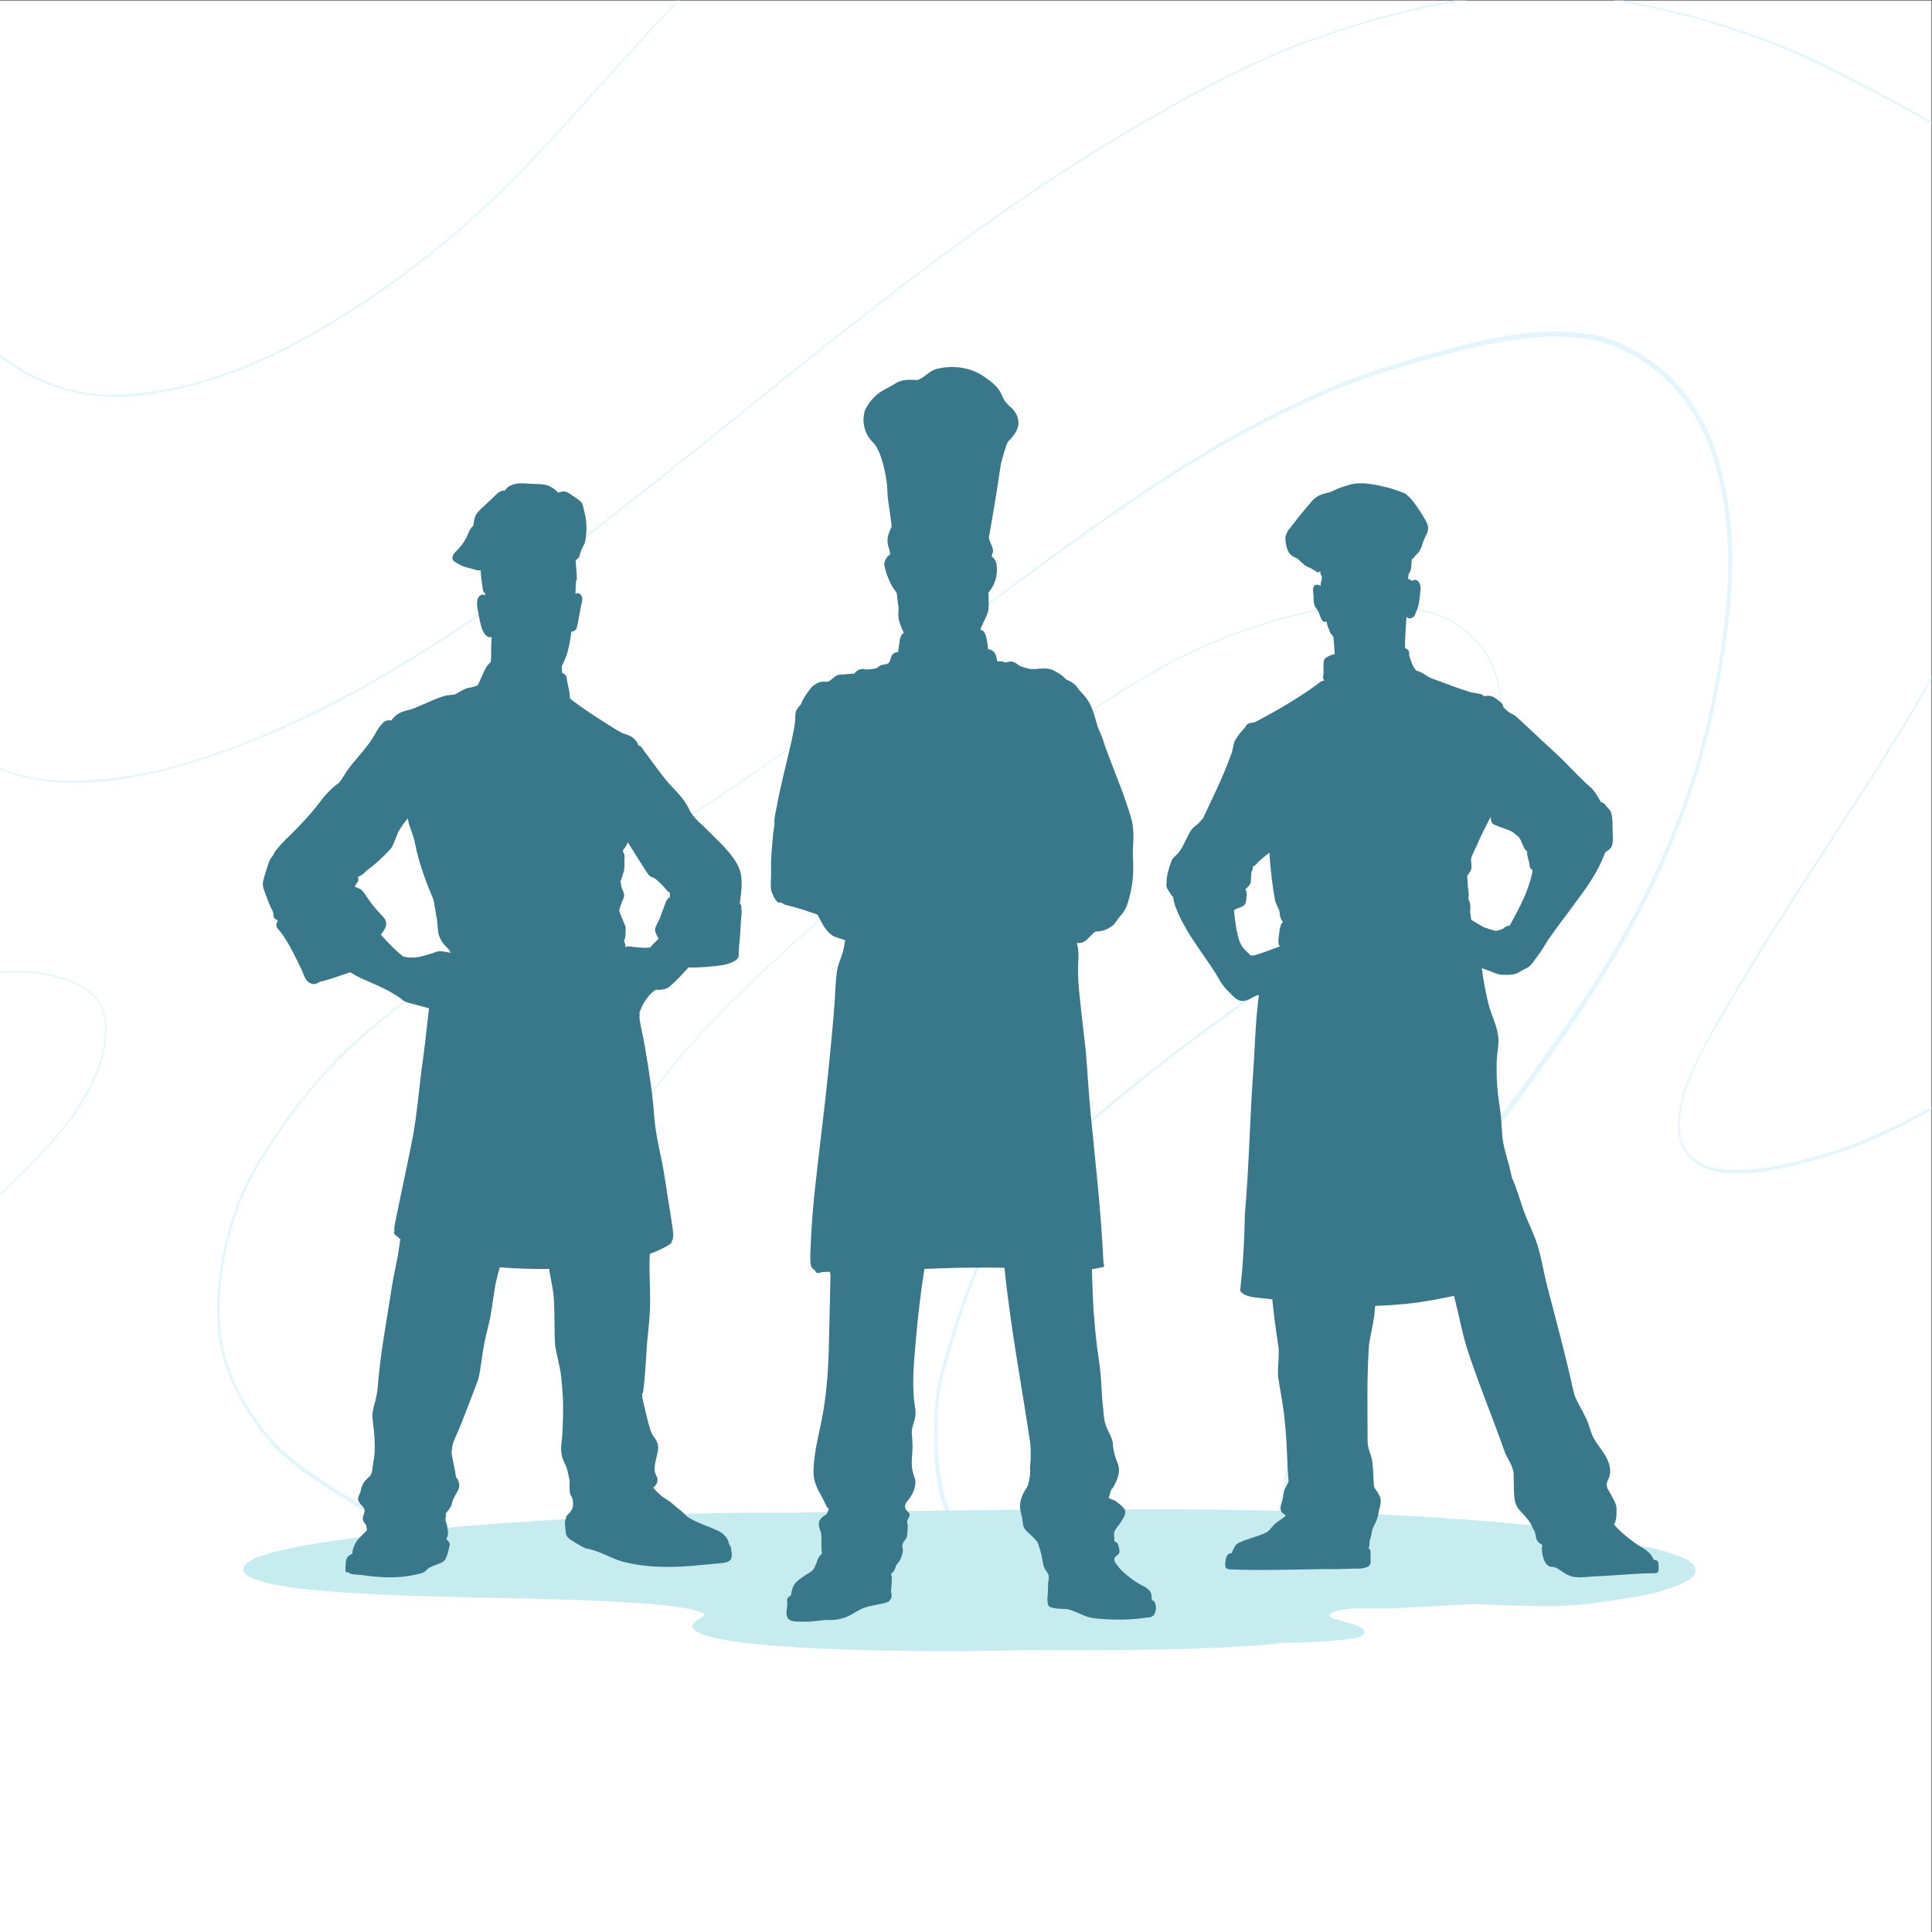 <?xml version="1.0" encoding="UTF-8" standalone="no"?>
<!-- Created with Inkscape (http://www.inkscape.org/) -->

<svg
   version="1.1"
   id="svg2"
   width="666.667"
   height="666.667"
   viewBox="0 0 666.667 666.667"
   sodipodi:docname="9519388.eps"
   xmlns:inkscape="http://www.inkscape.org/namespaces/inkscape"
   xmlns:sodipodi="http://sodipodi.sourceforge.net/DTD/sodipodi-0.dtd"
   xmlns="http://www.w3.org/2000/svg"
   xmlns:svg="http://www.w3.org/2000/svg">
  <rect x="0" y="0" width="666.667" height="666.667" fill="#333333" stroke="none"/>
  <defs
     id="defs6" />
  <sodipodi:namedview
     id="namedview4"
     pagecolor="#ffffff"
     bordercolor="#000000"
     borderopacity="0.25"
     inkscape:showpageshadow="2"
     inkscape:pageopacity="0.0"
     inkscape:pagecheckerboard="0"
     inkscape:deskcolor="#d1d1d1" />
  <g
     id="g8"
     inkscape:groupmode="layer"
     inkscape:label="ink_ext_XXXXXX"
     transform="matrix(1.333,0,0,-1.333,0,666.667)">
    <g
       id="g10"
       transform="scale(0.1)">
      <path
         d="M 5000,5000 V 0 H 0 v 5000 h 5000"
         style="fill:#ffffff;fill-opacity:1;fill-rule:nonzero;stroke:none"
         id="path12" />
      <path
         d="m 4475.67,3683.68 c -13.38,86.18 -33.06,173.2 -79.2,248.3 -32.61,55.48 -75.44,104.63 -129.51,140.06 -41.58,27.67 -87.07,51.94 -136.47,61.62 -138.69,26.47 -279.41,-7.32 -413.1,-44 -122.62,-32.64 -242.91,-73.45 -357.16,-129.02 -235.08,-109.89 -447.98,-259.68 -656.77,-412.4 -217.9,-159.86 -433.42,-323 -654.71,-478.18 -163.39,-116.01 -331.83,-224.69 -501.99,-330.46 -142.18,-88.55 -286.46,-174.08 -423.14,-271.09 -77.24,-55.61 -152.565,-114.07 -222.796,-178.37 -62.23,-61.17 -118.836,-127.77 -169.621,-198.72 -36.133,-52.86 -72.211,-106.12 -99.301,-164.33 -28.144,-61.64 -47.531,-127.42 -59.339,-194.1 -10.661,-67.92 -15.305,-137.89 -4.719,-206.09 18.578,-98.61 69.715,-188.96 135.476,-263.86 62.543,-67.67 142.496,-113.26 221.618,-163.04 69.07,-40.09 138.392,-80.41 211.992,-111.73 30.49,-12.36 61.03,-26.629 93.87,-31.282 5.65,-0.199 12.53,-2.527 17.36,1.231 4.21,3.82 0.93,11.511 -4.67,11.269 -24.68,-1.156 -49.33,10.332 -76,19.621 -37.94,14.081 -69.56,29.251 -107.36,48.261 -85.978,45.31 -170.13,94.2 -250.31,149.2 -51.578,34.82 -97.316,72.03 -134.668,124.23 -52.488,68.92 -92.027,150.53 -103.371,236.95 -11.867,123.39 11.856,248.87 59.34,362.85 27.43,63.09 65.926,120.28 104.465,176.96 192.254,278.87 494.934,448.49 776.324,625.13 219.8,135.64 435.09,278.54 644.45,429.81 206.52,147.06 408.57,300.25 614.65,447.91 202.31,145.3 411.59,283.16 640.73,382.66 94.09,43.01 205.1,77.27 312.73,105.61 130.67,35.28 265.67,65.55 394.99,43.11 81.5,-16.01 151.76,-61.18 210.19,-119.67 39.19,-41.56 74.57,-104.12 95.3,-155.65 15.3,-42.5 25.06,-86.83 34.12,-131 32.89,-181.15 4.82,-369.83 -32.11,-551.31 -42.6,-198.48 -115.61,-382.82 -212.59,-559.71 -172.7,-310.61 -407.28,-580.51 -609.8,-871.29 -95.9,-136.07 -189.62,-276.08 -246.77,-433.53 -13.19,-36.26 -23.72,-73.52 -30.6,-111.5 -9.15,-54.63 -14.84,-108.13 -44.53,-152.29 -6.62,-9.41 -8.48,-12.04 -15.86,-20.83 -1.24,-1.24 -1.96,-2.94 -1.95,-4.7 -0.25,-6.48 9.75,-9.26 12.8,-2.95 6.74,8.16 13.5,16.39 19.03,25.44 29.34,44.78 35.17,98.87 43.44,150.52 6.58,39.35 17.3,77.91 30.7,115.47 64.7,179.41 182.73,343.82 296.43,501.23 198.04,271.73 416.28,531.91 573.28,830.78 92.66,175.65 162.76,363.4 201.18,558.45 31.27,162.13 56.05,329.58 33.95,494.43"
         style="fill:#e4f6fc;fill-opacity:1;fill-rule:nonzero;stroke:none"
         id="path14" />
      <path
         d="m 3864.13,3281.48 c -21.49,46.33 -58.95,85.15 -102.19,111.87 -26.48,14.81 -55.89,23.67 -85.16,31.14 -123.95,30.35 -253.23,7.6 -373.87,-27.11 -128.24,-35.9 -250,-90.68 -363.02,-160.98 -166.56,-98.18 -320.82,-215.45 -473.89,-333.14 -170.43,-134.4 -340.34,-270.13 -497.21,-420.39 -102.93,-96.94 -202.6,-198.11 -285.13,-313.34 -90.59,-119.83 -145.9,-263.21 -170.77,-410.77 -14.04,-111.3 -10.32,-224.36 5.18,-335.31 14.05,-110.12 46.76,-218.05 98.64,-316.32 5.05,-12.88 55.13,-94.12 52.12,-69.92 -37,43.4 -61.49,96.56 -83.15,148.56 -42.63,99.89 -62.6,206.99 -72.19,314.43 -7.88,86.54 -7.45,174.05 3.46,260.3 25.5,148.24 81.73,292.08 173.53,412.3 77.76,107.31 170.57,203.24 267.05,294.38 167.29,161.64 349.76,306.39 532.55,449.91 152.13,116.15 307.52,233.04 474.2,329.35 106.68,64.86 221.29,113.87 341.42,147.66 119.55,34.32 247.65,56.8 370.44,26.71 36.43,-9.38 73.66,-20.63 103.86,-43.9 38.6,-29.93 73.81,-68.84 88.04,-116.43 31.75,-94.1 13.49,-194.08 -24.62,-283.41 -23.4,-55.86 -59.75,-104.17 -100.4,-148.59 -48.52,-55.07 -102.21,-105.62 -160.22,-150.58 -280.26,-214.95 -584.11,-410.01 -845.37,-652.04 -56.94,-56.15 -114.32,-114 -152.34,-185.11 -71.5,-130.57 -120.85,-273.28 -155.9,-417.67 -9.81,-43.68 -11.08,-88.54 -11.62,-133.14 -0.09,-57.84 3.27,-109.6 16.68,-164.54 18.27,-64.33 56.02,-120.77 97.89,-172.15 4,-4.27 6.99,-9.852 11.79,-13.121 3.63,-1.809 8.32,1.359 8.17,5.391 -3.3,9.23 -8.99,11.39 -15.01,20.57 -36.04,46.23 -74.86,103.43 -91.59,162.42 -13.47,53.44 -17.49,102.56 -18.68,158.44 -0.88,54.16 2.06,102.78 15.07,154.39 40.17,150.51 90.1,299.4 171.29,432.58 42.31,62.72 97.6,118.25 153.68,170.07 100.94,88.82 203.97,175.17 311.02,254.51 185.1,138.63 378.32,267.01 556.88,414.1 43.58,38.55 84.17,80.48 121.64,124.98 38.93,44.11 72.33,93.12 93.42,148.32 39.15,94.44 53.05,198.49 14.31,295.58"
         style="fill:#e4f6fc;fill-opacity:1;fill-rule:nonzero;stroke:none"
         id="path16" />
      <path
         d="m 4418.1,2298.7 c -61.5,-111 -140.2,-303.7 46.1,-325.4 79.3,-4.9 153.4,12.5 230.5,32.9 108.7,29.1 207.7,75.7 305.3,129.3 v -7.8 c -40,-22.2 -80.2,-43.9 -121.6,-63.2 -64.6,-29.6 -132.1,-52.8 -200.3,-72.3 -74.6,-17.3 -152.1,-36.9 -229,-25.4 -127.1,24.1 -117.8,135.9 -82.5,233.4 39.6,96.5 94.8,185.6 147.9,275 103.5,171.8 215.1,338.5 323.3,507.3 40.3,65.1 105.2,163.9 162.2,269.3 v -9.5 c -56.4,-104 -119.1,-200.6 -155.6,-259 -93.8,-146.5 -189.5,-291.7 -281.6,-439.3 -49.7,-80.9 -99.3,-161.9 -144.7,-245.3"
         style="fill:#e4f6fc;fill-opacity:1;fill-rule:nonzero;stroke:none"
         id="path18" />
      <path
         d="m 3796.1,5000 c -150.1,-22.1 -297,-66.3 -439,-118.5 C 3192.5,4815.7 3037.6,4729 2885.9,4637.9 2503.7,4408.3 2160.4,4122.9 1814,3843.9 1494.8,3590.4 1174.8,3330.3 807,3150 592.5,3048.1 243.301,2909.5 0,3009.2 v 4.5 c 65.398,-27.3 138.301,-36.9 214.602,-33.2 227.296,10.3 442.5,100 643.398,201 349.1,179.7 654.8,429.6 961,672.4 345.3,278.3 688.3,562.4 1069.5,791 150.4,90.6 304.3,176.2 467.5,241.5 132,48.6 267.8,90.2 406.5,113.6 h 33.6"
         style="fill:#e4f6fc;fill-opacity:1;fill-rule:nonzero;stroke:none"
         id="path20" />
      <path
         d="m 5000,4686.6 v -5.9 c -111.1,62.9 -224.1,122.2 -339.4,176.8 -127.6,54.3 -259.9,97 -395.6,125.7 -29.4,5.9 -58.8,11.8 -88.4,16.8 h 27.7 c 20.7,-3.9 41.3,-8 61.9,-12.3 118.9,-25.1 235.6,-60 348.4,-105.4 98.7,-38.2 191.2,-89.9 284.3,-139.8 33.8,-18.4 67.5,-37.1 101.1,-55.9"
         style="fill:#e4f6fc;fill-opacity:1;fill-rule:nonzero;stroke:none"
         id="path22" />
      <path
         d="M 1758.2,5000 C 1636.9,4873.2 1522.6,4738.6 1403,4611.3 1254.5,4450.2 1087,4305.9 901.102,4189.6 756,4095.7 597.5,4019.2 426.699,3987.1 270.699,3956 124.199,3979.2 0,4077.2 v 6.9 c 82.801,-65.8 187,-105.8 293.199,-104.3 210.199,3.6 408,90.7 583.602,200.4 185.099,113.6 353.299,252.7 501.599,411.5 126.7,133.1 246.5,275 374,408.3 h 5.8"
         style="fill:#e4f6fc;fill-opacity:1;fill-rule:nonzero;stroke:none"
         id="path24" />
      <path
         d="M 182.801,2100.6 C 127.602,2030.6 65.699,1966.6 0,1906.6 v 6.2 c 62.5,57.5 121.699,118.5 175.102,185 56.597,78.3 118.5,191.4 89,290.1 -25.801,62.6 -101,81.6 -161.602,92.7 -33.898,4.4 -68.301,4.4 -102.5,3.1 v 4 c 32,1.1 64,0.9 95.801,-2.5 62.801,-10.9 140,-28.7 170,-91.4 34.699,-97.9 -27.102,-214.2 -83,-293.2"
         style="fill:#e4f6fc;fill-opacity:1;fill-rule:nonzero;stroke:none"
         id="path26" />
      <path
         d="m 4366.76,963.891 c -45.25,20.668 -83.82,29.929 -130.57,37.109 -93.7,44.12 -380.61,61.46 -460.37,67.92 -392.06,27.82 -787.87,27.37 -1182.18,23.75 -182.92,-2.67 -366.02,-2.95 -548.85,-7.58 -0.37,0.06 -0.65,0.11 -0.93,0.06 -194.81,1.89 -389.53,-5.24 -583.22,-16.45 -171.21,-10.31 -342.42,-23.13 -510.917,-44.26 -94.317,-13.21 -192.379,-23.92 -277.891,-52.12 -26.879,-9.261 -58.066,-30.332 -33.344,-48.172 46.082,-32.777 202.215,-41.808 273.207,-46.378 253.445,-16.051 509.515,-9.418 762.585,-27.758 41.86,-3.852 118.29,-9.813 146.85,-25.59 6.47,-4.352 -3.55,-8.863 -14.98,-16.442 -35.78,-21.968 6.37,-37.519 39.99,-45.601 51.14,-12.32 106.21,-17.059 160.53,-21.688 77.46,-5.851 155.39,-8.859 233.31,-10.98 138.9,-3.461 277.99,-3.402 416.88,0.16 0.57,0 1.13,-0.051 1.78,-0.051 85.11,0 471.71,-4.441 663.29,18.578 14.67,0.293 29.11,0.622 43.03,1.032 39.56,1.41 79.26,2.84 118.42,8.058 14.3,2.473 30.58,2.442 42.61,10.223 17.97,16.008 -13.2,26.059 -27.62,30.437 -15.12,4.872 -40.49,10.692 -48.04,13.852 -1.17,0.551 0.54,-0.551 1.06,-0.941 -6.02,4.25 -3.92,1.722 -8.54,6.191 -0.48,0.539 -0.99,1.059 -1.42,1.48 -0.19,0.25 -0.35,0.512 -0.53,0.782 0.07,0.218 0.14,0.41 0.21,0.59 1.6,2.429 1.47,1.109 4.83,4.66 -0.28,-0.364 0.52,0.34 1.53,1.078 1.19,0.539 5.42,2.781 7.77,4.5 15.98,3.18 30.69,5.422 45.17,7.332 37.55,0.199 75.11,-0.613 112.65,0.558 66.76,3.43 133.83,6.602 200.82,10.649 68.21,-2.297 136.39,-5.77 204.62,-5.52 80.49,2.063 129.78,11.141 178.55,18.621 28.06,4.129 56.04,8.719 83.63,14.762 6.06,1.969 12.95,3.598 19.18,6.02 0.7,0.199 1.59,0.488 2.88,0.988 15.16,4.742 30.1,9.961 44.89,15.492 0.33,0.098 0.63,0.258 0.89,0.477 -2.06,-0.739 -4.12,-1.489 -6.18,-2.231 6.79,2.262 13.68,5.313 19.5,9.313 28.39,10.121 41.38,38.75 4.92,57.09"
         style="fill:#c7ecef;fill-opacity:1;fill-rule:nonzero;stroke:none"
         id="path28" />
      <path
         d="m 3806.01,2637.02 c -0.73,5.61 -0.32,7.24 0.16,12.69 0.17,4.8 0.25,9.52 -1.54,15.29 -1.47,4.8 -3.82,9.03 -3.42,12.69 2.85,10.01 -2.03,23.43 -1.71,36.2 0,5.53 -0.65,7.97 -0.89,11.47 0,2.36 0,4.15 -0.73,7 -0.08,0.4 -0.17,0.73 -0.17,1.06 3.91,6.42 7.89,10.25 10.66,17.4 2.36,9.6 -1.06,19.36 -0.08,27.99 1.87,9.27 9.76,22.61 14.72,34.16 10.5,25.06 23.11,49.38 35.88,73.78 0.24,-2.44 0.4,-4.96 0.65,-7.56 0.4,-3.34 1.3,-6.75 3.58,-9.36 3,-3.17 7.64,-4.06 11.47,-5.94 17.4,-7.97 35.95,-10.25 47.26,-21.47 5.69,-4.72 9.92,-7.81 11.14,-9.84 6.02,-8.87 8.95,-22.29 15.54,-30.91 0.49,-0.66 2.2,-2.53 4.64,-4.64 -0.17,-4.48 0.16,-9.19 1.38,-13.26 2.52,-9.44 4.64,-18.22 5.37,-24.97 0.24,-1.71 0.81,-3.42 1.71,-4.89 0.73,-1.3 1.79,-2.35 2.93,-3.25 0.08,-0.16 0.08,-0.16 0.24,-0.32 0.73,-0.9 1.63,-1.39 2.52,-2.04 -0.48,-3.25 -1.06,-6.67 -1.79,-10.33 -4.39,-19.69 -12.77,-42.38 -19.77,-58.98 -11.46,-25.38 -24.4,-50.11 -38.23,-74.35 -0.49,0.25 -1.06,0.41 -1.71,0.25 -4.55,-0.9 -7.07,-1.55 -10.08,-3.66 -2.12,-1.39 -2.85,-3.18 -4.64,-4.15 -3.33,-1.22 -13.26,-5.53 -20.09,-5.53 -8.22,2.27 -24.49,6.99 -32.3,10.73 -10.25,5.7 -20.17,11.72 -30.1,17.82 -0.81,6.26 -1.79,12.61 -2.6,16.92 z m -488,-25.54 c -0.97,-0.57 -2.2,-4.64 -2.2,-4.88 -3.17,-7.25 -3.49,-15.22 -4.55,-22.37 -0.73,-7.16 -3.42,-18.72 -1.14,-27.42 0.65,-1.95 1.63,-3.42 3.58,-5.29 -23.67,-8.46 -48.16,-18.06 -66.95,-23.42 -2.03,0.08 -5.13,-0.25 -8.7,-0.57 -6.35,5.93 -12.61,12.12 -18.87,18.54 -4.07,5.61 -7.57,11.39 -10.33,17.41 -8.47,26.03 -11.56,53.28 -14.65,80.86 5.86,6.67 16.27,6.18 25.38,12.77 6.35,4.72 6.1,13.51 6.91,20.66 0.5,4.72 1.39,9.6 0.25,14.32 -0.65,2.44 -1.63,4.88 -2.68,7.24 5.85,5.7 13.5,11.88 13.99,20.99 0.4,3.58 0.24,18.79 1.79,24.08 0.24,1.14 1.7,3.33 2.68,5.77 0.57,1.55 1.06,5.05 1.3,8.46 0.73,0.25 1.47,0.57 2.28,0.9 4.72,2.36 7.81,6.51 11.06,10.49 9.2,8.38 18.88,16.27 28.64,23.92 0.08,-0.08 0.08,-0.16 0.08,-0.25 2.93,-41.57 7.08,-81.67 14.97,-123.48 2.03,-11.23 9.68,-19.36 11.39,-29.69 0.97,-4.64 0.32,-8.54 3.01,-16.43 1.46,-3.67 3.57,-7 5.77,-10.25 -1.14,-0.66 -2.12,-1.47 -3.01,-2.36 z M 3991.32,992.922 c 0.24,-17.41 5.61,-34.57 12.93,-41.82 4.07,-4.063 10.33,-7.153 16.03,-6.02 0.08,0 0.08,0 0.08,0.09 3.01,-1.063 6.35,-1.551 7.32,-2.363 6.43,-2.36 17,-11.067 25.14,-15.457 24.56,-15.704 54.58,-6.75 82.73,-6.43 48.97,2.277 98.75,7.566 146.99,7.898 2.2,0.16 3.91,0 6.75,1.301 6.27,2.598 4.07,12.52 4.4,18.059 0,1.05 -0.41,4.058 -0.66,4.789 0,0.492 -0.08,0.98 -0.16,1.39 -0.41,3.5 -0.65,4.153 -3.9,7.321 -1.55,0.89 -4.07,1.629 -7.81,1.379 -6.1,16.429 -20.83,27.25 -35.71,35.23 -13.75,8.951 -25.95,17.811 -37.42,27.571 -10.82,9.03 -27.74,24.65 -29.61,29.53 -0.16,0.24 -0.25,0.65 -0.33,0.98 0.98,0.89 1.95,1.95 2.61,3.25 4.47,13.5 3.82,21.48 3.74,32.78 0.4,5.54 -0.25,11.15 -2.44,16.36 -1.71,5.61 -17.9,34.97 -20.42,38.39 -0.17,0.33 -0.33,0.73 -0.49,1.06 -0.16,0.41 -0.33,0.89 -0.49,1.38 -1.3,6.02 -0.98,3.82 -1.38,8.7 -1.3,7.98 8.54,15.46 8.87,32.95 0.24,35.55 -27.01,60.04 -40.35,83.3 -10.82,17.24 -13.34,39.37 -22.29,55.4 -12.12,27.33 -27.58,47.1 -32.46,70.45 -20.01,91.26 -44.33,181.56 -68.01,271.85 -9.1,35.8 -14.47,72.48 -25.62,107.71 -8.78,27.98 -22.53,53.61 -32.46,80.45 -11.79,30.75 -19.76,63.86 -33.02,92.08 -2.36,10.83 -4.88,21.64 -7.57,32.46 -6.91,24.65 -15.37,51.98 -17.16,74.52 -2.36,22.77 -2.36,45.79 -5.78,68.49 -3.49,20.99 -8.46,58.89 -8.94,87.94 -0.25,17.49 -0.74,34.97 0.97,52.46 1.46,15.62 4.96,31.08 3.01,49.14 -2.85,25.46 -13.99,48.97 -21.96,72.97 -9.85,33.67 -16.36,73.78 -20.67,104.61 4.56,-1.55 9.2,-3.09 13.67,-4.8 11.79,-4.07 21.72,-9.76 34.33,-12.04 16.1,-0.65 30.67,-1.63 44.17,3.82 4.88,2.2 9.27,5.21 13.83,8.05 5.53,3.18 11.87,5.13 16.76,9.28 9.03,8.05 14.15,17.57 21.23,26.19 10.16,13.42 18.55,28.07 27.49,42.39 26.36,38.07 54.83,73.61 82,111.77 25.14,33.84 50.11,71.99 64.1,110.06 0.57,1.54 1.39,3.41 2.28,5.37 2.28,2.19 6.83,3.82 9.36,6.34 9.02,7.32 9.92,16.52 10.08,26.36 0,12.2 -0.97,24.73 -0.81,35.14 0.24,11.55 -0.41,24.57 -4.07,36.2 -2.76,6.18 -8.22,10.33 -12.28,15.54 -0.9,0.97 -4.31,5.93 -6.02,6.91 -4.07,2.2 -6.35,2.93 -8.3,3.91 0,0.57 -0.16,1.05 -0.49,1.62 -1.05,1.87 -2.11,3.66 -3.33,5.45 -7.16,12.12 -13.1,22.7 -23.75,31.81 -24.57,20.99 -46.13,45.23 -68.99,68 -22.94,22.38 -47.1,43.61 -70.28,65.65 -17.57,15.95 -34.25,32.79 -52.06,48.24 -4.8,4.31 -12.21,7 -18.23,10.98 -4.55,3.09 -5.93,4.56 -10.25,8.79 -1.62,1.3 -2.92,3.33 -4.71,4.47 -0.09,1.14 -0.25,2.2 -0.41,3.5 -2.03,6.67 -8.05,10.9 -13.34,14.89 -7.57,5.61 -13.18,10.49 -23.18,10.98 -5.94,0.57 -8.63,-0.9 -12.94,-0.73 h -0.08 c -0.24,0.08 -0.41,0.08 -0.65,0.16 -2.6,2.36 -3.09,3.5 -6.92,4.96 -12.36,3.26 -22.45,2.85 -36.44,7.97 -24.57,7.73 -48.56,17.17 -72.72,26.12 -10.5,3.74 -19.44,6.26 -28.64,11.63 -7.89,4.72 -19.52,13.75 -30.83,15.05 -0.16,0.49 -0.24,1.05 -0.4,1.46 -2.2,4.8 -4.64,5.53 -6.51,9.36 -3.58,7.56 -7.32,17.65 -10.09,27.09 -1.22,3.74 0.73,8.86 -1.79,13.34 -1.71,2.27 -0.73,1.71 -3.91,4.31 -1.7,0.81 -3.74,2.36 -5.61,3.5 -0.16,26.84 2.04,53.6 3.91,80.37 2.52,-2.77 1.38,-1.63 4.23,-3.34 6.91,-2.68 13.34,1.95 16.03,5.37 2.6,3.33 2.92,7.97 4.39,10.49 7.56,14.08 8.95,32.22 10.49,46.62 1.79,13.34 1.95,22.94 -2.11,28.96 -2.2,3.57 -5.46,7.23 -9.77,7.64 -3.66,0.41 -8.62,-2.68 -8.86,-2.6 l -0.09,0.08 c -0.08,0 0,-0.08 -0.16,0 -1.7,0.57 -6.02,3.91 -9.92,5.04 0.08,2.61 0.24,5.13 0.32,7.73 0.49,1.39 0.74,2.85 0.98,4.56 1.46,3.5 4.64,5.77 5.78,11.63 1.38,8.79 1.14,17.82 2.52,26.6 0,0.49 0.08,0.89 0.16,1.38 1.22,-0.24 2.52,0.17 3.41,1.14 2.2,2.69 3.83,4.96 4.16,5.45 2.84,3.42 6.42,6.27 9.35,9.68 9.03,11.96 10.41,25.79 16.51,38.15 3.42,5.94 7.89,16.84 8.3,19.94 2.44,13.66 -6.91,25.94 -17.24,43.52 -12.29,18.38 -25.14,39.12 -41.9,51.08 -32.7,13.59 -70.61,23.18 -104.45,26.36 -13.09,0.4 -26.6,0.24 -39.29,-3.58 -10.17,-3.5 -20.58,-5.7 -30.42,-10.01 -6.75,-2.85 -13.91,-6.75 -19.36,-8.87 -5.86,-2.03 -12.04,-2.76 -17.9,-4.63 -14.89,-4.31 -25.95,-12.45 -35.55,-25.46 -16.43,-18.79 -33.51,-40.19 -47.26,-58.41 -3.25,-4.72 -8.62,-8.54 -10.66,-13.91 0,-0.25 0.17,-0.41 0.25,-0.57 -3.34,-4.96 -5.29,-10.9 -5.7,-16.84 1.63,-19.12 4.39,-41.57 25.79,-49.7 2.2,-0.81 5.37,-2.61 8.05,-4.96 9.44,-9.12 18.96,-18.79 30.18,-21.72 4.48,-1.63 10.34,-7.08 12.04,-6.76 0.25,-0.08 2.52,-1.7 3.58,-2.52 0.82,-1.22 1.63,-1.79 3.17,-2.19 0.09,0 0.17,-0.08 0.25,-0.17 h 0.24 c 0.08,0 0.08,0 0.08,0 h 0.57 c 2.44,0 4.64,1.39 6.35,3.26 0.08,-0.98 0.08,-1.95 0.16,-2.93 0.08,-0.33 0.33,-0.41 0.57,-0.65 -0.08,-1.39 0,-2.69 0.08,-3.74 1.06,-3.42 2.6,-4.64 3.5,-6.27 0,-0.16 -0.16,-0.32 -0.08,-0.49 0.57,-3.49 -0.33,-8.29 -0.9,-10.57 -1.38,-2.52 -1.87,-5.45 -1.87,-8.38 0,-2.19 -0.08,-4.15 -0.24,-5.86 -0.41,0.25 -0.81,0.57 -1.14,0.98 -4.39,3.5 -10.33,3.66 -14.16,0.98 -1.3,-0.57 -2.19,-2.69 -2.52,-3.42 0,0 0,-0.08 -0.08,-0.08 0,-0.08 0,-0.16 0,-0.16 -4.39,-7.9 0.08,-17.57 -0.57,-26.2 0.41,-8.3 0,-15.62 2.77,-22.69 0.89,-2.85 4.55,-7.41 5.53,-8.54 2.85,-3.67 5.04,-8.71 6.35,-11.96 1.86,-5.05 4.55,-13.59 6.91,-16.44 2.28,-3.25 3.74,-5.12 8.38,-5.44 1.22,0 2.76,0.48 4.23,1.3 0.32,-4.4 0.98,-8.71 2.68,-12.69 1.22,-3.34 1.87,-5.21 3.75,-9.11 0.81,-2.2 1.62,-5.13 2.84,-7.41 2.04,-3.58 5.45,-6.75 7.16,-9.11 0.24,-0.41 0.49,-0.81 0.73,-1.22 1.63,-14.64 2.61,-29.69 3.58,-44.74 -7.81,-1.79 -15.46,-4.64 -22.12,-9.11 -2.36,-1.63 -4.64,-3.66 -5.62,-6.43 -2.44,-11.95 -0.73,-24.32 -1.54,-36.44 0.16,-3.91 -1.47,-6.83 -0.98,-10.66 0.73,-2.03 1.95,-4.39 3.66,-5.85 -0.65,-0.08 -1.22,-0.17 -1.55,-0.17 -7.56,-0.65 -11.79,-5.93 -17.89,-10.33 -48.73,-35.55 -106.81,-69.39 -160.74,-97.37 -6.76,-2.28 -11.23,-0.32 -18.06,-4.39 -4.48,-2.77 -6.67,-6.67 -8.13,-10.98 -0.9,-0.08 -1.88,-0.49 -2.36,-1.39 -8.71,-9.92 -17.98,-20.74 -25.06,-35.14 -3.09,-11.71 -3.82,-23.35 -9.03,-34.73 -19.85,-55.64 -46.53,-108.44 -71.5,-162.13 -0.57,-0.57 -1.06,-1.14 -1.47,-1.54 -3.17,-3.58 -6.26,-7.16 -9.43,-10.66 -5.29,-5.86 -10.99,-7.81 -18.14,-15.95 -11.23,-14.56 -22.05,-47.42 -34.41,-61 -4.72,-5.37 -14.4,-13.51 -15.78,-16.52 -2.69,-4.23 -3.18,-6.99 -4.24,-10 -6.1,-16.11 -10.57,-33.76 -10.98,-50.52 -0.32,-3.82 -0.65,-7.81 0.17,-11.55 1.46,-5.29 5.04,-9.6 7.89,-14.15 2.52,-2.93 4.96,-10.5 8.95,-10.83 1.46,-10.33 3.41,-20.5 7.81,-30.58 22.28,-57.19 61.08,-105.92 94.85,-156.67 14.07,-20.34 22.85,-43.28 41.81,-59.47 9.02,-8.78 17.24,-20.42 30.26,-23.1 15.05,-2.93 30.34,9.19 41.49,13.99 1.95,0.49 3.98,0.57 6.1,0.49 -2.28,-10.09 -3.01,-21.56 -4.07,-33.03 -5.45,-50.03 -6.59,-100.46 -9.92,-150.65 -9.69,-128.21 -11.4,-256.82 -22.7,-384.94 -0.98,-60.68 -4.07,-121.2 -10.66,-181.56 -0.16,-4.07 -0.98,-5.86 -0.73,-8.38 -1.3,-2.36 -1.3,-5.86 1.71,-10.17 6.18,-6.02 14.72,-9.19 23.02,-11.23 20.17,-4.31 37.58,-4.23 57.59,-7.32 4.48,-42.38 10.01,-84.27 16.44,-125.52 1.87,-26.92 -2.61,-47.91 -1.47,-73.78 6.43,-42.79 15.21,-81.59 18.14,-123.73 5.45,-49.29 4.88,-99.08 9.27,-148.37 -3.25,-7.24 -7.89,-15.54 -9.68,-19.36 -3.57,-7.89 -3.57,-16.92 -4.88,-22.29 -1.54,-9.85 -6.42,-19.2 -6.34,-29.21 0.81,-6.67 2.36,-9.19 8.62,-13.5 1.55,-1.14 3.25,-2.44 5.13,-3.82 -1.71,-1.63 -3.5,-3.26 -5.62,-5.05 -6.18,-4.72 -18.14,-11.79 -25.05,-19.11 -5.53,-5.61 -10.01,-12.45 -16.19,-17.49 -1.71,-1.39 -9.36,-5.13 -12.2,-6.1 -19.28,-7.89 -41.08,-12.86 -61.18,-22.29 -7.89,-3.58 -12.61,-9.441 -15.61,-17.491 -0.65,-1.789 -3.26,-6.27 -4.23,-9.68 -4.88,-0.57 -9.44,-1.789 -12.29,-7.238 -3.58,-6.59 -3.58,-15.7 -4.47,-18.059 -0.25,-2.203 -0.89,-9.191 2.28,-13.672 1.54,-1.379 3.49,-2.031 5.45,-2.519 0.65,-0.411 1.46,-0.653 2.52,-0.731 80.7,-3.168 161.39,-0.488 242.09,0.731 26.76,-0.411 53.44,0.16 80.21,1.14 12.28,0.078 20.25,-0.332 29.04,2.278 4.63,1.382 9.84,2.761 12.36,7.32 1.71,3.012 3.99,8.543 2.2,11.473 v 2.277 c -1.14,8.703 2.27,17.973 -1.87,26.191 -1.14,1.95 -2.2,3.25 -3.34,4.231 0.9,1.461 1.63,3.008 1.95,4.64 1.14,4.629 0.41,8.209 0.57,12.279 0.33,4.64 3.66,10.82 4.64,16.27 1.3,6.34 2.11,14.8 4.39,19.28 3.82,6.99 9.76,18.14 12.29,28.14 2.11,6.68 1.54,13.59 4.22,20.1 2.28,7.89 4.24,17.08 3.02,26.19 -1.31,6.43 -4.72,12.12 -8.06,17.65 -2.6,4.07 -5.45,7.97 -8.3,11.96 -0.65,2.6 -1.05,5.12 -1.21,7.24 -1.39,19.28 -0.82,35.55 -3.59,56.86 -1.95,21.24 -13.58,36.69 -12.36,58.49 -0.25,81.75 -2.11,163.67 3.5,245.34 1.71,15.62 9.68,49.22 13.09,72.65 1.22,9.76 2.12,19.52 2.93,29.36 33.27,1.22 66.55,3.58 99.57,7.41 35.06,4.79 69.88,11.22 104.54,18.62 11.38,-43.84 19.52,-88.5 32.29,-131.94 29.45,-90.7 66.05,-178.97 97.94,-268.69 4.47,-16.03 14.97,-26.76 20.99,-45.39 3.25,-8.95 3.33,-14.32 3.25,-24.33 0.73,-20.66 -0.33,-41.56 3.58,-61.9 2.52,-14.72 13.91,-24.97 23.43,-35.47 6.34,-6.75 14.88,-18.06 16.76,-21.55 0.89,-1.63 1.87,-3.42 2.6,-4.56 0.41,-2.36 1.79,-3.17 2.03,-5.21 2.6,-6.42 5.04,-6.83 6.67,-13.17 2.69,-9.93 1.87,-14.89 6.43,-22.21 2.6,-4.39 6.91,-7.16 11.22,-9.6 0.57,-0.24 1.14,-0.57 1.72,-0.98 -0.25,-0.48 -0.42,-0.81 -0.5,-1.38 -0.65,-2.361 -0.65,-5.041 -0.97,-7.478"
         style="fill:#39788b;fill-opacity:1;fill-rule:nonzero;stroke:none"
         id="path30" />
      <path
         d="m 1729.58,2675.51 c -6.97,-8.03 -5.35,-7.78 -9.81,-19.37 -3.65,-11.27 -7.38,-18.4 -11.1,-30.24 -1.54,-4.86 -8.03,-16.21 -11.51,-24.4 -0.65,-2.1 -1.62,-4.62 -1.38,-6.89 l -0.08,0.09 c 0,-1.22 0.08,-2.36 0.32,-3.57 1.38,-5.84 2.35,-6.73 4.38,-11.43 1.54,-2.67 2.75,-5.75 4.3,-8.51 -5.43,-5.59 -11.76,-11.75 -14.84,-14.83 -2.76,-3.65 -3.24,-5.11 -7.29,-7.54 -0.41,-0.08 -1.14,-0.24 -1.38,-0.41 0.08,0.08 0.16,0.08 0,0.08 -0.49,-0.16 -1.06,-0.32 -1.06,-0.32 h -0.24 c -10.78,-1.54 -31.85,0.89 -43.93,2.27 -6.65,1.22 -11.91,1.7 -17.67,-0.89 0.33,0.97 0.65,2.03 0.81,3.32 0.16,1.38 -0.16,2.76 -0.56,4.14 -0.25,0.56 -0.41,0.89 -0.57,1.21 0.08,-0.08 0.16,-0.16 0.16,-0.16 -0.89,3.32 -2.11,4.62 -2.6,6.65 0.09,0.32 0.09,0.73 0.09,0.97 0,0.16 0,0.32 0.08,0.49 0.16,0.72 0.49,1.46 0.73,2.1 0,0.08 0.08,0.17 0.08,0.25 0.08,0.08 0.08,0.08 0.08,0.16 3.73,9.16 2.76,19.29 2.92,28.93 0.08,1.62 0.24,3.33 -0.25,4.95 -0.48,1.62 -1.94,4.94 -2.35,5.75 -5.02,10.95 -9.8,23.43 -14.26,36.48 0.32,1.05 0.73,2.02 1.21,2.83 2.19,10.14 5.27,15.65 8.76,24.89 0.4,1.3 1.54,4.38 2.35,6 0.24,0.24 0.4,0.89 0.48,1.37 0,0.08 0,0.08 0,0.17 0.9,4.78 -0.56,9.64 -2.18,14.1 -0.25,1.05 -2.84,6.16 -3.49,7.3 -0.81,1.94 -0.89,4.7 -1.3,4.7 0.08,1.53 -0.32,3.48 -0.32,3.24 0,0.08 0,0.08 0,0.16 0,0.16 -0.08,0.49 -0.16,1.05 -0.16,2.76 -1.38,5.44 -1.87,8.11 0.41,1.86 6.81,19.37 9,27.4 1.95,9.72 1.3,19.61 1.38,29.42 -0.49,7.13 0.81,5.19 -0.08,12.88 -1.14,5.11 -3.33,6.57 -3.73,7.87 0,0.08 -0.08,0.16 -0.08,0.24 -0.33,5.67 3.24,7.38 7.21,13.13 2.27,3.65 3.89,7.46 5.27,11.1 1.22,-1.7 2.35,-3.4 3.49,-5.18 16.21,-25.7 32.01,-51.71 47.49,-74.81 2.03,-3.33 4.62,-6.41 8.03,-8.51 2.43,-1.71 8.59,-3.17 9.32,-3.65 5.84,-4.05 13.94,-11.68 20.42,-17.92 7.22,-7.21 14.19,-17.66 17.51,-18.96 1.06,-0.49 2.19,-0.97 3.41,-1.38 -1.63,-3.41 -1.46,-7.38 0.24,-10.7 -2.11,-1.38 -3.97,-2.75 -5.43,-4.13 z m -580.59,-137.47 c -5.11,0.89 -10.37,1.3 -15.48,0.41 -5.43,-1.06 -10.29,-3.65 -15.56,-5.19 -14.43,-4.38 -30.64,-9.73 -43.61,-10.46 -12.73,-0.81 -22.86,0.16 -31.29,2.76 -18.48,14.83 -38.82,35.18 -57.062,56.17 5.028,6.89 10.055,13.78 12.891,21.8 3.561,15.56 -4.941,21.56 -13.535,31.53 -15.321,15.48 -25.211,28.53 -37.207,46.45 -5.426,8.75 -11.344,16.13 -15.883,18.56 -7.133,3.4 -9.32,3.16 -14.188,6.32 2.192,3.4 4.379,6.81 6.485,10.21 1.457,2.59 3.566,5.03 3.488,8.19 -0.16,2.27 -0.973,4.29 -2.031,6.32 0.328,0.16 0.488,0.32 0.652,0.41 0.16,0.08 0.324,0.16 0.488,0.16 1.457,-0.25 6.157,2.83 7.293,3.56 h 0.082 c 5.512,2.84 11.836,9.32 15.477,13.3 14.188,9.08 45.23,36.8 62.9,57.55 8.68,13.86 12.89,31.44 19.21,43.28 8.19,14.18 15.4,23.42 23.67,33.63 0.4,-3.16 0.81,-6.32 1.54,-9.48 5.02,-19.78 13.94,-37.2 17.35,-56.82 9.72,-50.41 28.28,-98.48 47.9,-145.73 3.32,-18.89 6.4,-37.13 8.99,-53.01 1.79,-12.08 0.73,-24.48 4.3,-36.23 3.32,-11.84 10.13,-22.45 18.89,-30.97 5.27,-4.94 8.91,-9.24 11.83,-15.96 -5.84,1.13 -11.75,2.19 -17.59,3.24 z m 770.09,116.07 c -0.08,1.46 -0.56,2.92 -1.13,4.3 -0.17,0.32 -0.33,0.64 -0.49,0.97 -0.32,0.48 -0.49,1.05 -0.81,1.54 -0.4,0.48 -0.89,1.21 -1.46,2.02 3.89,32.1 9.73,64.77 -3.64,95.24 -18.73,37.53 -52.2,65.25 -80.9,95.08 -16.04,16.13 -34.69,29.66 -44.9,49.52 -12.89,28.45 -32.83,47.5 -54.47,70.76 -21.88,25.37 -40.53,53.09 -61.28,80.16 -4.78,5.6 -7.37,13.3 -13.94,16.86 -1.54,0.41 -2.67,0.73 -3.57,0.9 -1.69,8.18 -7.86,14.66 -14.02,20.1 -9.56,7.94 -23.02,9.07 -31.28,14.1 -14.35,7.13 -29.1,17.75 -44.26,26.91 -27.8,17.59 -56.9,37.2 -82.35,56.33 -2.43,1.79 -4.05,3.49 -5.59,5.03 0.08,0.48 0.16,0.89 0.24,1.29 0.25,12.81 -3.89,25.62 -6,37.61 -1.7,5.27 -1.29,13.54 -3.73,18.08 -1.37,3.64 -5.02,5.43 -8.1,7.37 -0.81,0.41 -1.62,0.98 -2.43,1.54 -0.08,5.84 -0.16,11.76 -0.41,17.59 5.76,12.16 12.32,25.37 15.16,38.5 3.97,15.97 7.38,32.1 9,48.47 0,0.49 -0.08,1.06 -0.08,1.54 1.7,0.17 3.48,0.65 4.86,0.89 7.54,2.52 10.05,8.76 10.46,13.46 4.54,18.16 7.21,42.8 12.64,62.9 0.73,4.13 1.14,8.35 0,12.4 -3.16,10.54 -12.56,11.51 -16.45,8.67 -0.17,-0.08 -0.33,-0.16 -0.57,-0.24 0.24,7.05 0.49,14.18 0.81,20.5 -0.41,3.17 0.73,7.46 0.4,10.78 1.95,4.79 3.25,9.16 2.35,11.6 0,14.5 -2.75,30.96 -3.16,44.09 11.76,7.29 9.97,12.89 13.54,22.86 2.27,7.94 9.08,17.18 10.94,24.15 4.22,22.45 5.19,46.12 0.41,68.57 -1.38,7.46 -3.57,14.84 -5.03,22.29 -0.81,5.03 -2.76,9.81 -6.24,13.54 -5.76,6.32 -13.53,10.37 -20.51,15.15 -6.08,3.81 -11.42,9.08 -18.56,10.86 -6.48,1.87 -13.21,0 -19.21,-2.43 -0.08,0 -0.16,0 -0.16,0 -5.51,5.35 -8.43,8.11 -16.37,13.3 -12.32,7.94 -26.51,9.08 -42.39,9.24 -22.21,-0.24 -45.88,6.24 -66.47,-4.87 -5.51,-2.83 -9.72,-7.29 -13.37,-12.24 -3.65,0 -7.3,-0.4 -11.43,-2.02 -5.59,-3.08 -9.56,-6.97 -14.43,-11.84 -8.75,-8.51 -17.75,-16.77 -26.58,-25.28 -10.54,-9.73 -21.4,-18.57 -24.97,-30.56 -2.67,-8.43 -2.83,-13.38 -3.73,-21.32 -2.99,-2.35 -6.24,-5.43 -9.08,-10.78 -1.61,-2.43 -4.29,-8.91 -5.99,-13.45 -2.6,-6.33 -6.24,-12.16 -9.81,-18.08 -5.43,-8.43 -9.73,-13.21 -16.86,-20.91 -6.48,-6.73 -9.24,-8.19 -12.07,-16.29 -1.71,-5.03 0.48,-9.97 3.72,-12.16 3.41,-3.08 15.65,-10.54 21.48,-12.4 8.68,-4.05 16.7,-4.95 27.48,-8.03 6.16,-1.62 12.32,-4.62 18.81,-3.32 0.4,0.08 0.8,0.16 1.29,0.32 0.33,-17.83 3.32,-34.69 5.76,-50.9 v -0.08 c 0.32,-1.78 0.89,-3.4 1.78,-4.94 0.08,-0.08 0.08,-0.16 0.16,-0.25 0,-0.16 0.08,-0.32 0.24,-0.56 0.49,-1.06 2.44,-2.35 3.41,-2.92 0.08,-1.78 0.16,-3.65 0.24,-5.43 -0.24,0.16 -0.49,0.4 -0.65,0.48 -9.16,4.38 -16.53,-2.91 -19.04,-9.8 -3.57,-14.84 1.21,-30.4 3.48,-45.15 3.08,-14.91 7.3,-36.47 15.08,-45.55 2.59,-3.16 2.99,-3.65 6,-6 0.16,-0.08 0.24,-0.16 0.4,-0.32 0.08,-0.09 0.08,-0.09 0.16,-0.09 0.25,-0.16 0.41,-0.32 0.65,-0.48 0,0 0,0 0.08,-0.08 0.08,0 0.16,-0.08 0.24,-0.08 1.14,-0.49 2.19,-0.98 3.41,-1.14 2.27,-0.4 4.62,-0.08 6.81,0.57 -0.57,-10.05 -1.06,-20.1 -1.3,-30.23 0.73,-12.57 0.32,-23.59 -1.38,-35.42 -3.32,-3.25 -4.21,-3.73 -8.67,-8.84 -5.51,-7.62 -12.4,-24.07 -17.43,-35.42 -1.13,-2.92 -4.29,-9.08 -7.29,-15.48 -7.13,-2.11 -10.62,-4.22 -17.35,-5.43 -15.48,-1.46 -24.96,-9.08 -40.36,-17.51 -3.89,-2.19 -9.4,-1.13 -16.7,-2.43 -0.24,0 -0.4,-0.16 -0.57,-0.24 -1.13,0 -2.43,0 -4.13,-0.17 -18.32,-2.99 -56.98,-21.88 -81.62,-31.93 -15.56,-7.22 -34.13,-7.78 -48.23,-17.83 -5.27,-4.54 -10.94,-9.32 -14.35,-15.48 -6.97,0.97 -9.15,1.05 -16.853,-1.79 -7.863,-5.75 -14.832,-15.97 -19.371,-22.37 -18.641,-37.2 -47.578,-65.98 -72.383,-97.18 -8.429,-10.94 -18.32,-28.61 -24.152,-36.39 -1.137,-1.79 -4.539,-4.46 -3.731,-4.46 -3,-1.38 -4.457,-3.49 -8.996,-6.32 -7.539,-6.09 -27.394,-24.97 -35.664,-37.53 -16.129,-21.65 -41.254,-50.9 -63.062,-72.63 -19.207,-20.18 -40.766,-38.58 -57.465,-60.95 -1.375,-3.32 -3.648,-6.56 -4.945,-9.97 -0.731,-0.81 -1.297,-1.62 -2.024,-2.35 -7.781,-9.08 -10.617,-20.83 -14.105,-31.93 -3.649,-12.81 -8.914,-25.54 -10.133,-38.83 -0.238,-9 3.566,-16.78 6.809,-25.94 4.46,-11.59 8.835,-24.96 14.507,-36.39 2.438,-4.62 5.758,-11.1 5.84,-12.97 0.567,-4.21 -0.164,-8.67 2.11,-12.4 1.699,-3.08 4.941,-4.78 8.019,-6.4 0.649,-0.33 1.379,-0.73 2.027,-1.06 -9.242,-15.48 -2.351,-18.64 7.215,-29.9 20.262,-27.4 39.149,-65.98 52.93,-95.41 5.996,-11.75 6.723,-20.02 14.508,-30.07 6.64,-7.21 15.722,-10.29 21.719,-8.59 3.164,0.41 5.839,2.43 10.781,4.87 2.351,0.97 12,3.72 14.429,3.97 16.696,4.78 42.879,13.45 65.168,21.4 8.832,-5.44 17.911,-10.62 27.313,-15.08 36.641,-16.7 77.249,-31.61 107.149,-55.85 8.92,-7.53 23.75,-9.72 36.96,-13.37 10.95,-3 21.89,-6.08 32.83,-9.16 -5.99,-51.79 -12.08,-109.34 -20.02,-164.14 -7.86,-66.05 -11.34,-106.9 -20.91,-162.91 -12.48,-66.06 -27.31,-131.63 -40.61,-197.53 -2.75,-15.97 -7.7,-31.94 -8.59,-48.07 0.24,-0.64 0.73,-1.05 1.3,-1.37 -0.65,-1.78 -1.3,-3.65 -1.95,-5.52 -0.24,-0.8 -0.08,-1.7 0.33,-2.43 0.08,-0.08 0.24,-0.16 0.32,-0.24 0,-0.97 0.32,-1.86 1.14,-2.67 4.62,-4.62 9.72,-8.68 14.99,-12.49 -2.43,-13.37 -4.3,-26.74 -6.48,-41.66 -6.81,-34.93 -14.51,-69.62 -19.38,-104.8 -12.72,-81.05 -27.392,-160.33 -32.903,-237.08 -1.051,-11.27 -3.324,-23.91 -7.535,-40.53 -4.379,-13.86 -7.461,-28.21 -5.758,-42.8 4.293,-32.74 9,-76.75 2.109,-109.99 -2.676,-12.64 -2.031,-26.91 -7.781,-35.17 -1.141,-1.06 -14.027,-12.65 -17.676,-19.05 -4.293,-7.7 -5.996,-12.32 -7.941,-22.7 -0.485,-0.73 -2.106,-5.27 -2.676,-6.72 -0.078,-0.33 -0.078,-0.41 -0.078,-0.41 -0.16,-0.32 -0.324,-0.73 -0.488,-1.05 -2.024,-4.22 -4.055,-8.84 -2.754,-13.54 1.781,-6.56 6.886,-11.43 11.265,-16.37 2.434,-2.19 3.406,-5.51 5.27,-7.86 -0.242,-0.49 -0.328,-0.98 -0.328,-1.54 1.464,-6.65 -2.836,-11.03 -4.453,-21.97 0.16,-3.08 0.972,-6.32 2.671,-9 0.407,-1.05 4.379,-5.51 4.864,-5.91 0,-0.08 0.082,-0.08 0.082,-0.16 2.836,-4.22 1.621,-9.73 3.808,-14.92 -8.508,-8.83 -20.425,-19.37 -26.828,-28.29 -6.484,-8.91 -11.59,-23.661 -11.426,-32.989 -5.675,-2.352 -11.429,-5.352 -14.754,-12.242 -2.593,-6.879 -2.593,-14.418 -3,-21.641 0.329,-4.289 -1.296,-9.476 1.219,-13.207 1.457,-1.461 3.727,-1.461 5.348,-0.32 1.863,-2.27 4.617,-3.731 9.238,-5.192 7.375,-1.379 23.184,-1.949 26.992,-2.668 44.418,-6.41 89.973,-9.16 134.223,0.239 12.49,2.832 26.99,4.05 35.02,15.402 11.99,9.969 33.72,12.238 44.34,22.047 4.86,5.34 10.77,26.34 12.64,37.359 2.02,4.382 0.89,7.862 -3.48,13.622 -3.25,3.16 -4.22,4.21 -4.38,4.37 -0.08,0.17 -0.08,0.17 -0.16,0.25 0.08,0.32 0.24,0.73 0.32,1.05 1.38,3 3.16,5.84 3.65,9.08 0.89,5.67 0.16,11.51 -0.82,17.1 -0.08,1.54 -1.37,10.62 -4.21,16.94 -2.59,7.38 -0.16,10.22 -0.08,19.78 -0.08,0.89 -0.24,1.7 -0.33,2.51 0.9,1.71 1.79,2.6 3.25,3.97 2.19,2.6 4.54,5.27 6.24,8.27 -0.16,-0.4 -0.08,-0.4 0.57,0.57 0.48,0.89 0.89,1.62 1.05,2.11 2.84,3.56 4.46,8.43 4.94,11.18 1.87,11.51 9.97,22.37 16.62,35.58 3.08,7.46 3.24,14.19 -0.65,23.43 0,0 -0.08,0.16 -0.24,0.57 0,0.08 0,0.08 0,0.16 0,0 0,0 -0.08,0 -0.08,0.16 -0.08,0.32 -0.24,0.57 -0.17,0.4 -0.41,0.81 -0.73,1.21 0,0.08 0,0.16 -0.09,0.24 -0.08,0.09 -0.08,0.17 -0.08,0.17 -0.24,0.48 -0.57,0.81 -0.89,1.21 -0.32,0.49 -0.65,0.81 -0.97,1.14 -0.33,0.56 -0.73,1.13 -1.06,1.54 -2.1,5.35 -2.35,9.16 -3.07,15.32 -2.84,15.64 -6.81,31.12 -9.33,46.85 -0.08,0.64 -0.24,1.29 -0.32,1.94 v 0.08 c 0.57,7.78 1.3,15.4 3.24,23.02 4.7,15.97 12.89,30.56 19.29,46.77 16.05,39.72 32.91,85.75 46.12,119.63 6.4,22.13 9.4,59.5 14.92,86.81 3.89,25.53 11.67,50.26 16.69,75.55 6.25,32.58 8.92,65.81 16.38,98.23 2.35,10.3 5.1,20.51 8.02,30.72 42.23,-3 85.43,-4.62 128.63,-3.97 0,-1.86 0,-3.81 0.08,-5.67 4.22,-25.13 11.35,-53.42 11.92,-81.46 1.95,-36.48 0.57,-79.92 2.92,-111.77 2.35,-16.78 10.29,-45.23 13.7,-66.63 2.83,-18.4 5.26,-47.74 6.56,-72.79 0.89,-30.31 -0.24,-60.63 -1.62,-90.94 -1.38,-19.21 -5.19,-29.18 -1.79,-51.79 3.98,-19.86 12.57,-26.27 16.13,-46.04 1.55,-7.14 3.17,-14.35 4.62,-21.56 -0.4,-7.38 -0.48,-15.24 -0.32,-20.67 0.32,-7.05 0.32,-8.75 2.68,-15.64 0.81,-1.46 0.65,-2.11 1.62,-3 0.08,-0.09 0.08,-0.09 0.16,-0.17 l 0.08,-0.08 c 0,-0.08 0.08,-0.16 0.24,-0.32 0.08,-0.08 0.08,-0.24 0.16,-0.33 0.09,-0.08 0.17,-0.16 0.25,-0.32 2.59,-6 3.81,-10.86 3.81,-15.8 0.4,-9.81 -1.22,-17.43 -7.78,-24.89 -3.81,-4.54 -9.81,-8.43 -10.54,-14.59 0.16,-0.65 0.4,-1.3 0.57,-1.94 -0.33,-0.25 -0.73,-0.49 -0.97,-0.9 -2.76,-4.53 -2.44,-10.21 -2.03,-13.13 0.4,-6.56 0.89,-15.64 1.78,-20.02 0.65,-3.56 0.16,-3.64 1.13,-7.21 0.17,-0.57 0.66,-1.7 0.82,-1.95 0,-0.08 0.08,-0.24 0.08,-0.32 3.24,-8.27 17.02,-14.99 26.1,-20.67 8.67,-5.1 17.34,-11.101 27.15,-13.62 0.65,-0.16 1.21,-0.16 1.87,-0.238 1.29,-0.243 2.59,-0.571 3.88,-0.973 32.1,-6.969 56.82,-24.559 89.81,-33.231 65.58,-16.207 134.47,-14.839 201.18,-7.699 19.21,1.86 38.5,3.321 57.63,5.43 4.37,0.812 8.67,1.859 12.48,4.211 2.51,1.379 5.03,3.808 6.08,6.57 0.33,0.399 0.65,0.891 0.73,1.461 1.62,6.809 0.81,9.879 0.32,15.719 -0.08,1.051 -0.32,2.59 -0.64,4.219 0,3.16 -0.41,6.32 -1.63,9.722 -0.97,2.188 -2.43,4.139 -3.97,5.919 -0.08,0.24 0.08,0.49 0,0.73 -2.75,17.42 -16.86,29.75 -32.5,36.15 -18.72,8.91 -40.53,15.56 -59.66,25.53 -11.67,5.92 -19.37,11.19 -24.96,17.99 -9.89,9.08 -18.81,15.16 -29.91,25.21 -8.59,8.03 -22.45,14.84 -28.29,20.02 -7.37,6.08 -14.59,13.38 -21.31,21 0.32,0.24 0.64,0.48 0.97,0.73 6.16,5.26 12.56,14.34 9.73,24.64 -3.73,10.13 -7.22,13.53 -6.98,21.88 -0.97,17.1 10.14,43.77 9.25,59.41 -1.63,16.46 -12.33,23.83 -18,37.21 -8.83,24.39 -13.29,48.3 -19.37,73.84 -3.08,9.24 -4.13,18.32 -4.13,27.64 0.08,-0.09 0.08,-0.09 0.08,-0.09 3.16,-0.89 2.35,3.65 2.91,5.6 4.95,37.93 6.73,78.62 9.32,117.61 2.19,28.36 6.25,56.57 7.46,85.02 2.92,48.47 -2.43,97.02 -0.16,145.57 0.08,2.27 0.24,4.38 0.32,6.49 17.35,6.24 34.29,13.7 49.85,23.5 2.51,2.11 6.41,3.9 6.57,7.54 0,0.41 -0.08,0.73 -0.08,1.06 1.21,1.53 2.19,3.32 2.83,4.86 2.52,9.81 1.14,15.72 0.08,27.96 -3.48,23.99 -7.37,47.83 -11.26,71.73 -5.67,34.21 -9.89,68.66 -16.86,102.7 -8.19,38.74 -16.45,76.35 -19.46,113.07 -4.29,61.11 -13.86,121.58 -24.07,181.88 -4.37,26.75 -11.99,53.09 -14.75,79.92 0.57,0.65 0.89,1.46 0.89,2.52 -1.62,10.53 0.73,10.86 4.87,20.75 4.29,13.05 22.12,36.71 33.63,44.17 3.73,3.24 8.03,1.86 12.4,1.7 8.43,0.41 14.92,1.95 21.56,4.95 3.25,1.46 10.38,9.16 13.14,10.78 14.66,12.96 27.23,27.88 40.6,42.23 6.4,-0.25 13.21,-0.25 19.78,0 21.72,0.4 45.63,2.91 62.9,5.26 10.86,1.46 21.56,3.98 31.45,8.68 5.83,2.75 11.83,6.24 14.99,12.15 0.41,0.57 0.65,1.3 0.81,1.95 0,0.24 0.08,0.49 0.08,0.65 0.49,3 0.41,2.59 0.16,5.11 v 0.08 c -0.08,1.05 -0.24,2.1 -0.08,3.24 0.08,17.34 3.41,32.99 4.06,53.25 1.13,18.72 1.78,34.37 3.56,50.9 -0.08,5.35 0.08,6 -0.81,12.57 0.08,1.21 0.08,2.51 0,3.32"
         style="fill:#39788b;fill-opacity:1;fill-rule:nonzero;stroke:none"
         id="path32" />
      <path
         d="m 2789.94,826.43 c 7.36,-3.098 15.65,-7.61 24.52,-10.379 9.62,-2.84 19.66,-4.012 29.62,-5.02 38.15,-3.59 83.17,-3.179 116.72,1.848 6.78,1.582 16.23,-0.418 24.35,5.769 6.86,7.454 8.7,20.254 6.02,28.364 -1.17,5.437 0,6.949 -7.61,11.797 -0.5,0.332 -1.09,0.589 -1.59,0.75 -0.34,4.363 -0.75,8.621 -1.26,12.14 -0.08,0.75 -0.16,1.09 -0.25,1.25 0,1.012 -0.16,2.012 -0.5,2.93 -2.26,7.363 -7.44,10.961 -14.89,16.652 -17.07,8.699 -31.8,17.399 -43.18,27.438 -8.2,6.371 -18.91,15.07 -26.35,24.851 -2.85,3.442 -6.28,8.289 -9.29,12.469 -1.25,3.52 -1.84,6.359 -1.42,9.043 0.17,1.668 1.09,2.09 1.75,4.348 3.77,3.679 2.26,1.59 6.28,5.019 1.17,0.75 3.93,4.27 3.6,4.27 0.92,1 0.41,1.09 1.34,3.011 -0.09,-0.082 -0.17,-0.171 -0.26,-0.332 1.18,3.93 -0.58,8.364 -1.25,12.383 -1.59,5.519 -1.09,6.859 -3.01,10.369 -1.43,2.09 -3.35,3.69 -5.69,4.61 0,0.08 -0.09,0.08 -0.09,0.08 0,0 0,0 -0.08,0 -0.08,0.08 -0.25,0.17 -0.33,0.17 -0.09,0 -0.09,0.08 -0.17,0.08 0,0 -0.08,0 -0.08,0.09 -0.09,0 -0.09,0 -0.17,0.08 -0.34,0.17 -0.67,0.42 -0.84,0.5 0,0.08 0,0.08 -0.08,0.08 -0.67,0.93 -0.67,1.01 -1.26,2.68 0.09,0.25 0.09,0.84 0.09,1.51 v 1.75 c 0.08,0.34 0.16,0.92 0.16,1.26 0,0.08 0,0.08 0,0.17 0.09,0.75 -0.25,3.34 -0.33,3.93 -2.18,11.96 2.01,18.58 6.36,23.85 7.95,10.54 12.47,16.73 19.08,28.95 1.17,2.17 1.92,4.6 2.5,7.02 -0.08,-0.16 -0.08,-0.33 -0.16,-0.41 0.08,0.75 1.17,5.02 0.75,6.52 -0.17,2.26 -1.09,4.27 -2.09,6.28 -0.17,0.25 -0.25,0.25 -0.34,0.42 -0.5,0.92 -1.17,1.84 -1.84,2.59 -0.25,0.25 -0.58,0.5 -0.83,0.75 -0.09,0.09 -0.09,0.17 -0.25,0.34 -0.67,0.67 -1.43,1.17 -2.18,1.67 -0.17,1.34 -0.75,2.59 -2.09,3.26 -3.27,2.26 -2.93,1.93 -7.11,5.28 0,0.33 -7.53,6.69 -11.05,8.11 -9.54,4.27 -11.55,4.27 -12.88,4.94 -0.59,0.33 -1.17,0.67 -1.76,1.09 -0.08,0.08 -0.17,0.16 -0.25,0.16 0,0.17 -0.09,0.25 -0.09,0.42 0,0.09 0,0.09 0,0.25 0.09,0.34 0.09,0.51 0.09,0.67 0,0.09 0,0.09 0.08,0.17 0.09,0.42 0.17,0.59 0.17,0.59 0.08,0.25 0.17,0.5 0.25,0.75 3.01,8.28 3.93,15.73 6.36,20.33 0.08,0.09 0.08,0.17 0.17,0.25 1.17,0.25 2.34,1.01 3.17,2.51 10.88,19.41 23.27,43.01 11.38,67.19 -0.33,1.42 -1.33,4.1 -1.84,5.44 -4.09,9.54 -9.2,32.05 -9.29,38.65 0.34,5.03 -0.25,9.13 -2.76,16.07 -3.34,10.29 -11.37,22.59 -15.97,36.73 -5.03,15.57 -4.61,25.86 -6.37,42.84 -3.01,20 -4.18,58.24 -6.44,86.35 -3.09,32.05 -7.94,57.9 -11.21,87.86 -1.93,17.07 -3.51,34.13 -4.94,51.2 0.25,0.42 0.42,0.84 0.42,1.43 -0.58,3.76 -1,7.53 -1.5,11.29 -0.67,7.95 -1.18,15.9 -1.76,23.85 -1.26,32.55 -3.26,65.1 -3.51,97.73 6.86,0.75 13.72,1.92 20.49,3.93 4.19,1.25 10.21,-1.09 11.13,5.86 0.17,1.42 -0.42,2.51 -1.34,3.18 0,5.18 -1.42,11.71 -1.17,16.31 -6.02,122.92 -20.5,250.18 -32.88,376.78 -5.11,53.8 -7.95,107.68 -12.47,161.57 -4.68,40.99 -9.87,81.99 -13.97,123.16 -3.1,27.36 -6.03,56.48 -5.86,83.09 -0.58,15.9 2.01,28.36 0.92,45.26 -0.5,8.62 -1.84,17.16 -3.85,25.61 4.35,-0.92 8.45,-0.67 14.9,1.25 12.8,5.19 24.01,22.68 31.79,26.86 0.67,0.42 1.34,0.92 2.01,1.34 14.39,0.08 27.86,3.01 44.18,15.56 6.53,5.69 12.97,16.82 16.23,20.33 7.79,9.29 15.65,18.58 19.92,30.13 5.01,14.05 8.62,28.95 11.71,43.59 0,0.08 -0.08,0.17 -0.08,0.25 6.52,30.96 5.52,63.09 4.1,94.63 1.42,31.13 4.35,62.76 -5.44,92.96 -15.65,52.38 -34.39,96.98 -53.97,148.6 -4.52,12.47 -9.04,24.94 -13.89,37.24 -2.09,7.61 -4.52,15.23 -7.45,22.67 -2.93,7.28 -6.27,13.31 -8.61,19.58 -7.7,22.09 -12.81,51.88 -27.53,73.22 -6.03,10.2 -17.74,21.58 -23.77,28.19 -7.86,13.81 -18.99,19.75 -32.21,25.77 -0.33,0.09 -0.42,0.17 -0.58,0.25 -0.67,0.76 -1.43,1.59 -2.01,2.26 -4.44,4.86 -9.63,8.96 -15.23,12.39 -6.95,4.18 -14.06,8.62 -21.84,11.12 -8.95,2.6 -18.41,2.26 -27.7,1.59 -9.53,-1 -21.83,-1.75 -27.94,-0.33 -9.29,2.43 -19.92,4.69 -25.61,8.2 -4.09,2.84 -11.88,9.71 -20.41,10.46 -5.61,1.09 -14.23,-2.68 -16.07,-2.43 0.34,-0.5 -5.52,3.01 -10.96,3.27 -1,0 -6.27,-0.26 -7.7,-0.34 -0.25,0 -0.58,0.08 -0.83,0.17 -0.17,0 -0.42,0.08 -0.59,0.17 -0.08,0 -0.17,0.08 -0.25,0.08 0,0.08 -0.08,0.17 -0.17,0.17 0,0.08 0,0.16 -0.08,0.25 -0.84,1.59 -2.26,12.8 -4.94,17.74 -1.84,3.93 -4.76,7.36 -8.53,9.62 -3.27,1.92 -6.86,2.93 -10.54,3.51 -0.76,13.05 -3.35,31.04 -8.2,41.17 -0.09,0.17 -0.25,0.67 -0.25,0.58 -1.01,2.26 -2.93,4.61 -5.03,6.03 -2.42,1.51 -4.43,2.09 -6.77,2.26 2.42,5.69 4.68,11.04 6.61,15.14 4.52,10.88 9.62,19 12.97,29.54 3.18,11.46 2.26,23.51 2.17,35.22 -0.33,5.53 -0.5,11.05 -0.58,16.49 1.08,1.17 2.09,2.26 2.76,3.01 13.89,18.32 20.91,39.07 19.16,63.42 -0.59,6.2 -1.42,12.47 -4.77,17.82 -2.18,3.77 -5.19,6.78 -8.7,9.04 2.43,7.87 4.35,13.81 3.18,18.33 0,0.16 -0.09,0.5 -0.17,1.34 -2.34,10.29 -7.28,16.14 -9.54,25.35 -0.33,1.25 -0.42,3.34 -0.33,5.69 9.03,52.71 19.49,110.61 27.11,165.67 1.42,8.45 2.93,17.23 4.26,25.94 5.11,17.48 9.63,35.14 14.06,46.68 1.59,3.69 2.6,5.95 3.43,7.87 6.28,6.44 16.9,18.16 20.92,26.36 1.09,1.5 8.62,16.9 6.02,26.18 0.92,-1.08 -0.83,8.21 -1.75,11.22 -2.85,8.7 -10.38,20.75 -21.09,28.78 -2.76,2.68 -10.63,11.13 -13.3,15.4 -6.53,11.79 -6.95,17.48 -15.99,29.28 -9.62,13.22 -23.51,22.51 -36.72,31.88 -34.65,24.01 -79.24,29.7 -119.91,20.33 -23.34,-5.02 -35.64,-26.02 -53.3,-29.45 -6.69,0.17 -25.1,2.17 -39.24,-1.51 -10.29,-3.09 -13.39,-4.93 -20.25,-9.53 -12.8,-7.54 -19.32,-10.3 -31.29,-17.24 -15.9,-9.54 -34.31,-28.37 -44.01,-49.95 -5.86,-19.58 -4.52,-35.23 1,-52.72 3.1,-8.45 7.78,-17.23 16.07,-26.69 8.53,-8.03 10.71,-12.38 13.47,-16.9 8.62,-15.15 14.81,-34.39 20.41,-59.57 2.1,-10.21 4.02,-20.42 5.19,-29.96 1.76,-10.21 1.76,-24.43 2.51,-36.06 2.26,-21.59 4.44,-30.88 6.78,-49.7 0.84,-6.36 2.68,-18.49 3.76,-29.71 -0.67,-1.25 -1.42,-2.51 -2,-3.84 -6.19,-14.14 -13.47,-29.04 -5.19,-52.22 2.01,-4.85 2.34,-10.37 3.51,-15.56 -8.45,-4.6 -16.4,-16.82 -15.39,-27.86 2.17,-15.4 14.47,-49.7 26.52,-64.09 2.18,-3.52 3.85,-5.69 5.36,-7.62 1.59,-15.14 3.59,-27.44 5.27,-40.58 -0.92,-9.96 -1.68,-20.5 0.58,-30.12 1.26,-5.52 3.01,-10.71 5.19,-15.56 2.01,-5.94 4.69,-11.72 7.62,-17.24 -0.67,-0.5 -1.34,-1.09 -2.35,-1.92 -0.33,-0.17 -0.58,-0.42 -0.83,-0.59 v -0.08 h -0.09 c -0.41,-0.34 -0.83,-0.84 -1.17,-1.26 -0.08,-0.08 -0.08,0 -0.16,-0.08 -0.09,-0.25 -0.26,-0.42 -0.42,-0.59 -0.09,-0.08 -0.09,-0.08 -0.09,-0.17 -0.25,-0.25 -0.42,-0.41 -0.58,-0.66 0.08,0 0.16,0.08 0.25,0.16 -0.76,-1 -1.26,-1.76 -1.51,-2.68 -0.09,0 -0.17,-0.16 -0.34,-0.66 -1.17,-2.6 -1.17,-2.85 -2.25,-5.69 -1.26,-2.93 -1.59,-8.37 -1.59,-10.38 -1.43,-8.2 -2.85,-16.4 -3.77,-25.6 -2.59,0.08 -5.52,-0.17 -9.12,-1.76 -3.43,-1.84 -7.78,-6.11 -8.78,-10.38 -0.09,0.17 -0.26,-0.08 -0.42,-0.83 -0.67,-2.01 -1.17,-2.43 -1.17,-4.27 -0.17,-0.5 -0.51,-1.84 -0.67,-2.76 0,-0.17 0,-0.17 -0.09,-0.25 -0.16,-0.42 -0.33,-0.92 -0.5,-1.34 0,-0.17 -1.59,-3.68 -2.68,-5.27 -0.41,-0.5 -1.84,-1.67 -1.84,-1.84 -0.08,0 -0.08,-0.08 -0.16,-0.08 -0.04,0 -0.03,0 -0.04,0 0.01,0 0.02,0 0.03,0.01 -0.07,-0.09 0.11,0.12 -0.03,-0.01 -0.02,0 -0.05,0 -0.05,0 -0.42,-0.26 -0.58,-0.34 -0.67,-0.42 -0.75,-0.25 -0.83,-0.59 -2,-1.09 -1.68,-1.09 -10.3,-1.34 -16.66,-3.85 -4.43,-1.51 -8.03,-5.86 -10.37,-7.03 -8.12,-2.59 -22.01,-4.1 -29.45,-3.51 -10.04,3.09 -21.51,-0.51 -28.62,-10.8 -8.45,-0.08 -18.91,-1.75 -31.29,-2.42 -19.17,1 -21.51,-10.21 -35.31,-17.91 -0.5,-0.25 -1.18,-0.5 -1.59,-0.59 -0.09,-0.08 -0.17,-0.08 -0.34,-0.08 -1.92,-0.58 -10.79,0.67 -16.06,-0.25 -5.11,0.33 -22.09,-7.95 -28.2,-16.57 -10.12,-12.97 -19.25,-25.77 -23.93,-38.23 -0.25,-1.01 -0.42,-1.68 -0.59,-2.35 -4.51,-4.94 -9.78,-9.79 -13.21,-17.74 -2.94,-7.11 -2.02,-15.06 -2.43,-22.67 -1.17,-16.15 -5.11,-34.56 -8.87,-52.3 -13.31,-60.99 -30.2,-121.07 -40.83,-182.65 -3.1,-13.56 -5.19,-25.1 -4.1,-36.98 -1.26,-6.95 -1.59,-13.47 -2.68,-18.16 -2.26,-17.91 -4.1,-46.61 -5.94,-70.54 -0.67,-17.32 0.33,-34.72 -0.5,-52.04 -0.09,-11.04 -1.68,-22.43 1.67,-33.14 4.6,-10.79 6.53,-17.56 15.48,-27.02 2.51,-2.51 5.52,-2.01 7.7,-0.25 5.94,-4.1 13.3,-7.28 20.92,-8.87 22,-4.94 48.53,-14.14 74.63,-23.01 1.51,-2.93 3.18,-5.77 4.6,-8.79 7.37,-13.72 14.39,-28.11 26.03,-38.9 12.63,-11.3 15.89,-9.96 31.54,-15.57 3.85,-1.17 6.86,-2.25 9.62,-3.51 -1.51,-10.04 -3.93,-22.09 -6.53,-32.3 -4.85,-14.72 -11.37,-28.86 -14.05,-44.18 -4.86,-28.7 -4.77,-57.9 -6.95,-86.85 -4.26,-56.39 -9.79,-112.7 -15.39,-169.01 -10.8,-106.52 -24.02,-207.34 -35.4,-311.35 -4.85,-45.85 -8.53,-91.78 -10.62,-137.81 0.08,-20.49 -3.77,-41.75 0.67,-61.91 1.59,-4.69 5.6,-8.62 10.12,-10.63 0.5,-4.52 5.11,-8.53 9.96,-7.02 7.36,2.84 17.82,3.09 29.12,2.84 0.25,-3.77 0.58,-7.03 1,-10.04 -0.83,-48.2 -2.34,-96.39 -3.34,-144.59 -0.84,-63.09 -3.77,-132.62 -12.72,-189.51 -7.62,-56.23 -26.03,-110.95 -27.78,-168.02 -1.93,-26.69 9.7,-50.2 21.08,-69.19 6.36,-11.21 7.7,-17.74 14.64,-28.87 1.01,-0.75 2.01,-1.09 3.1,-1.09 0,-1 0.09,-2.17 0.09,-4.01 -0.09,-0.5 -0.17,-1.01 -0.34,-1.59 -0.17,-0.42 -0.34,-0.92 -0.5,-1.26 -1.59,-3.01 -3.18,-6.02 -4.19,-9.29 -25.6,-14.14 -22.09,-27.36 -15.56,-44.68 2.26,-9.12 2.6,-13.63 2.09,-32.13 0,-7.031 0.09,-13.55 0.34,-16.98 0.17,-1.262 0.25,-2.762 0.67,-4.102 -0.09,-0.25 -0.09,-0.589 0.08,-1.418 v -0.191 c 0,0.012 0,0.012 0,0.012 0,-0.012 0,-0.012 0,-0.02 v -0.14 c 0.01,-0.032 0.03,-0.051 0.04,-0.082 0.04,-0.239 0.04,-0.25 0.01,-0.028 0.16,-0.582 0.39,-1.011 0.62,-1.39 -4.35,-4.52 -8.2,-9.039 -10.46,-13.469 -0.23,-0.473 -0.92,-1.871 -1.23,-2.613 0,-0.008 -0.01,-0.008 -0.01,-0.008 0,-0.02 0,-0.02 -0.01,-0.039 -0.03,-0.051 -0.07,-0.153 -0.09,-0.192 -0.03,-0.082 -0.03,-0.09 -0.06,-0.16 -0.01,-0.012 -0.01,-0.019 -0.01,-0.019 -0.69,-1.68 -0.29,-0.879 -0.77,-2.161 -0.66,-2.429 -1.25,-5.191 -1.25,-5.191 -0.17,-0.168 -0.25,-0.418 -0.33,-0.59 -0.59,-0.828 -0.67,-1.168 -0.67,-1.168 -1.43,-1.84 -1.43,-3.261 -2.1,-4.679 -0.41,-2.012 -2.09,-4.36 -3.51,-7.872 -1.84,-2.511 -2.34,-4.101 -5.1,-6.609 -2.18,-2.43 -7.95,-5.351 -8.54,-6.109 -12.13,-7.364 -24.43,-15.063 -34.39,-25.43 -8.36,-9.543 -10.46,-21.59 -11.96,-32.051 -1.76,-1.261 -3.26,-2.59 -6.78,-5.351 -0.25,-0.59 -2.18,-1.68 -2.6,-4.438 0,0.09 -0.08,0.25 -0.16,0.25 -0.09,-1.094 -1.26,-2.183 -0.34,-5.523 0,0 0,0 -0.08,0 0.08,-0.168 0.08,-0.34 0.17,-0.418 v -1.172 c 0.08,-0.078 0.33,-3.758 0.08,-6.438 -0.08,-2.511 -0.5,-7.871 -0.59,-9.121 -0.16,-0.59 -0.16,-1.09 -0.25,-1.679 -0.08,-2.762 -2.42,-8.871 -0.75,-17.821 0.5,-1.761 1.09,-3.679 1.42,-4.351 0.34,-1 0.84,-2.008 1.34,-3.008 1.34,-1.93 0.51,-1.512 3.94,-4.352 1.17,-1.179 5.94,-2.929 6.19,-2.679 0.67,-0.25 1.34,-0.5 2.01,-0.75 3.84,-1.93 38.65,-2.008 46.1,-1.43 14.47,1.84 23.93,2.012 35.22,4.02 16.07,-0.25 32.3,-0.418 47.61,4.269 21.67,5.352 40.17,22.172 58.07,27.781 18.41,6.52 38.16,7.61 56.65,13.379 0.42,0.09 3.01,1.012 3.76,1.512 2.35,1.25 4.35,3.18 5.69,5.519 0.09,0.079 0.17,0.172 0.17,0.25 0.17,0.25 0.42,0.5 0.5,0.668 0.92,1.262 1.17,1.59 1,1.59 1.85,2.012 1.76,5.274 2.1,7.371 0.33,2.262 -0.17,4.43 -0.59,6.02 0,0 0,-0.078 0.08,-0.168 0.09,1.008 -0.33,2.348 -0.66,3.43 v 0.089 c -0.09,1 -0.17,1.84 -0.26,2.84 0.34,8.539 1.51,14.391 1.68,26.36 0.16,4.601 0.83,9.199 -0.42,13.64 -0.08,0.828 -0.84,2.59 -1.67,4.27 2.17,2 4.6,3.762 6.02,6.269 -0.08,-0.168 -0.08,-0.25 -0.08,-0.25 0.5,0.422 1.76,2.172 2.26,2.93 3.93,6.441 3.34,11.043 7.28,16.231 0.08,0.082 0.16,0.171 0.16,0.171 0,0 0.09,0.079 0.09,0.161 2.17,3.687 5.43,6.199 8.2,11.628 3.51,6.95 7.11,18.161 7.11,24.02 -0.42,5.191 -1.09,8.109 -1.59,11.461 0.5,5.099 1,7.609 5.69,13.979 0.25,0.33 0.5,0.66 0.67,1.08 0.17,0.17 0.42,0.42 0.67,0.76 1.84,2.25 3.6,4.6 4.6,7.36 1.09,3.01 1.17,8.7 1,9.54 0.92,7.78 2.85,16.4 0.42,26.52 -0.84,2.59 -0.84,2.01 -0.67,4.69 0.09,2.67 4.18,7.69 6.36,14.81 1.68,5.85 -4.1,9.53 -7.45,13.55 -2.25,2.09 -3.68,6.03 -4.6,11.13 1.68,7.7 4.52,10.79 10.38,17.74 3.01,3.68 5.19,8.53 9.2,14.56 5.44,11.54 7.28,20.83 7.95,31.12 -0.75,8.7 -5.27,16.49 -7.03,25.02 -5.6,25.1 -0.67,42.67 -0.67,67.36 -0.33,5.94 -0.75,16.31 -1.17,25.43 -0.92,7.62 -1.25,10.46 0.17,18.91 1.67,10.04 6.02,20.17 7.86,29.87 1.51,6.95 1.01,14.48 0.34,21.59 -10.04,56.06 -4.02,116.64 1.09,174.71 5.35,64.34 12.72,125.76 22.5,187.76 40.08,1.5 80.08,3.26 120.16,3.26 29.03,0.42 58.07,0.17 87.1,-0.25 15.23,-152.53 44.01,-301.81 66.01,-449.49 2.77,-13.89 2.35,-46.43 0.17,-66.6 0.92,-15.73 0,-26.44 -4.51,-42.92 -1.34,-8.29 -8.62,-16.74 -10.96,-20.92 -6.37,-12.72 -11.55,-26.86 -10.38,-41.25 1,-11.8 5.52,-24.6 6.19,-31.13 1,-6.36 0.42,-12.71 4.1,-20.5 0.84,-3.76 10.29,-12.96 16.4,-17.9 6.61,-6.03 12.63,-12.72 18.49,-19.5 5.27,-14.719 10.29,-30.121 13.31,-49.109 0.75,-6.11 3.09,-15.403 4.93,-18.75 3.35,-6.52 6.69,-8.95 9.79,-16.141 1.26,-1.68 0.76,-7.031 0.92,-12.391 -1.84,-5.429 -1.67,-12.879 -1.67,-15.89 -0.34,-8.117 -0.51,-16.989 -0.92,-24.848 -0.34,-4.859 -1.26,-7.789 -0.76,-12.641 1.17,-6.191 -0.25,-10.039 3.52,-15.308 0.08,-0.25 0.25,-0.5 0.42,-0.75 0.08,0 0.08,0 0.17,-0.09 1.92,-2.094 4.76,-3.102 7.36,-3.852 11.29,-2.171 22.84,-3.339 34.31,-3.261 0.58,0 1.25,-0.078 1.92,-0.168 0.17,0 0.33,-0.172 0.5,-0.082 0.75,0 1.51,-0.09 1.93,-0.09 0.25,-0.078 0.33,-0.078 0.33,-0.078 0.75,-0.25 1.59,-0.25 2.43,-0.332 8.36,-2.098 14.14,-4.688 25.68,-9.039"
         style="fill:#39788b;fill-opacity:1;fill-rule:nonzero;stroke:none"
         id="path34" />
    </g>
  </g>
</svg>
